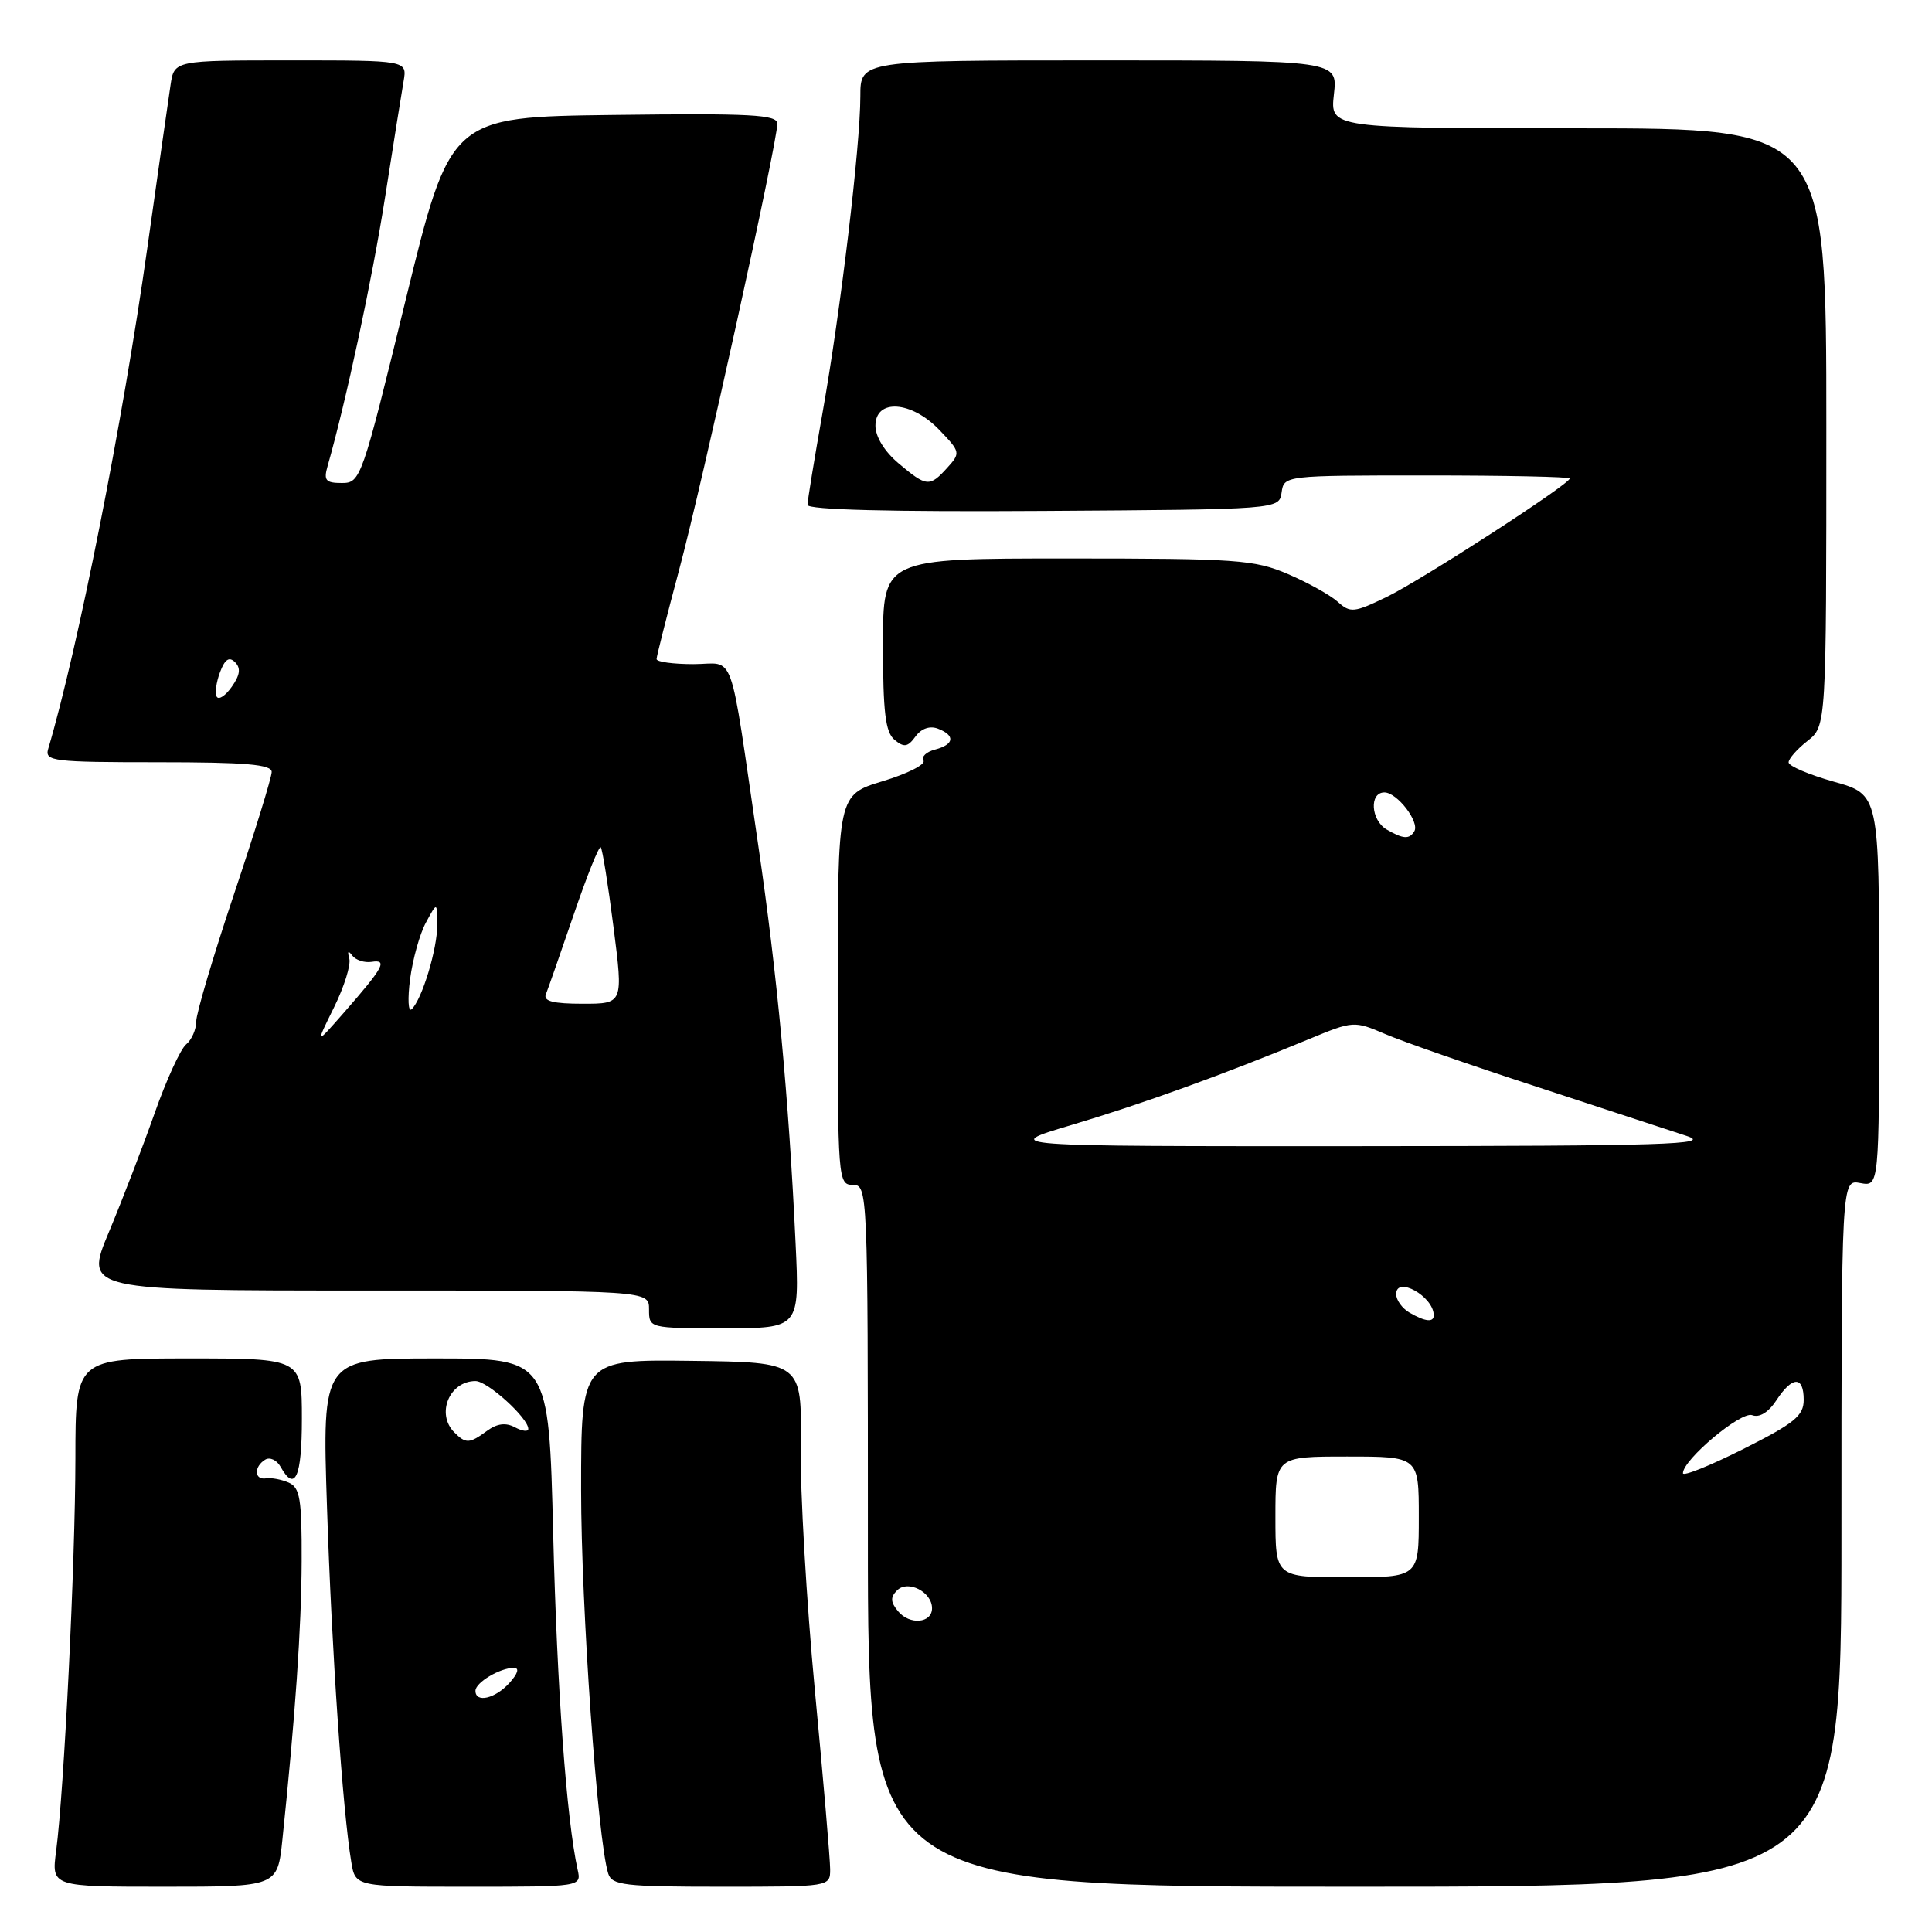 <?xml version="1.0" encoding="UTF-8" standalone="no"?>
<!DOCTYPE svg PUBLIC "-//W3C//DTD SVG 1.1//EN" "http://www.w3.org/Graphics/SVG/1.1/DTD/svg11.dtd" >
<svg xmlns="http://www.w3.org/2000/svg" xmlns:xlink="http://www.w3.org/1999/xlink" version="1.1" viewBox="0 0 256 256">
 <g >
 <path fill="currentColor"
d=" M 37.42 243.75 C 39.12 227.45 39.94 215.68 39.97 206.86 C 40.00 198.61 39.75 197.10 38.25 196.45 C 37.29 196.03 35.94 195.78 35.25 195.89 C 33.69 196.14 33.61 194.36 35.13 193.42 C 35.75 193.03 36.68 193.46 37.18 194.36 C 39.09 197.78 40.00 195.73 40.00 188.00 C 40.00 180.00 40.00 180.00 25.00 180.00 C 10.00 180.00 10.00 180.00 9.99 193.25 C 9.97 207.14 8.50 237.13 7.44 245.25 C 6.81 250.00 6.81 250.00 21.79 250.00 C 36.77 250.00 36.77 250.00 37.42 243.75 Z  M 76.54 247.75 C 75.07 241.10 73.81 223.90 73.30 203.25 C 72.72 180.00 72.72 180.00 57.70 180.00 C 42.68 180.00 42.68 180.00 43.33 199.75 C 43.95 218.72 45.40 239.92 46.55 246.75 C 47.09 250.00 47.09 250.00 62.06 250.00 C 77.04 250.00 77.04 250.00 76.54 247.75 Z  M 110.00 247.69 C 110.00 246.41 109.09 235.72 107.97 223.94 C 106.86 212.15 106.01 197.55 106.10 191.50 C 106.25 180.50 106.25 180.50 91.62 180.32 C 77.00 180.14 77.00 180.14 77.00 197.41 C 77.00 212.92 79.17 243.75 80.59 248.25 C 81.08 249.81 82.70 250.00 95.57 250.00 C 109.99 250.00 110.00 250.00 110.00 247.69 Z  M 244.00 203.14 C 244.00 156.28 244.00 156.28 246.50 156.76 C 249.00 157.23 249.00 157.23 249.00 131.25 C 249.00 105.26 249.00 105.26 243.00 103.58 C 239.70 102.65 237.00 101.50 237.00 101.02 C 237.00 100.54 238.12 99.26 239.50 98.18 C 242.00 96.21 242.00 96.21 242.00 56.61 C 242.00 17.00 242.00 17.00 209.12 17.00 C 176.25 17.00 176.25 17.00 176.75 12.50 C 177.26 8.00 177.26 8.00 145.63 8.00 C 114.00 8.00 114.00 8.00 114.00 12.76 C 114.00 19.34 111.38 41.26 108.99 54.70 C 107.90 60.86 107.00 66.35 107.00 66.90 C 107.00 67.55 118.05 67.83 138.25 67.70 C 169.50 67.50 169.50 67.50 169.82 65.25 C 170.14 63.01 170.20 63.00 189.07 63.00 C 199.48 63.00 208.00 63.18 208.00 63.40 C 208.00 64.15 188.44 76.81 183.76 79.09 C 179.42 81.19 178.93 81.24 177.28 79.76 C 176.30 78.87 173.33 77.21 170.67 76.07 C 166.22 74.16 163.89 74.00 141.42 74.00 C 117.00 74.00 117.00 74.00 117.00 85.38 C 117.00 94.37 117.32 97.02 118.53 98.03 C 119.79 99.07 120.28 99.00 121.31 97.59 C 122.08 96.53 123.20 96.14 124.28 96.55 C 126.61 97.45 126.45 98.65 123.90 99.32 C 122.74 99.62 122.05 100.28 122.37 100.78 C 122.68 101.29 120.25 102.52 116.97 103.51 C 111.00 105.32 111.00 105.32 111.00 131.16 C 111.00 156.33 111.05 157.00 113.00 157.00 C 114.97 157.00 115.00 157.67 115.00 203.50 C 115.00 250.00 115.00 250.00 179.50 250.00 C 244.00 250.00 244.00 250.00 244.00 203.14 Z  M 105.42 164.75 C 104.51 145.39 102.98 129.09 100.47 112.00 C 96.53 85.19 97.53 88.00 91.87 88.00 C 89.19 88.00 87.00 87.70 87.00 87.33 C 87.00 86.97 88.34 81.68 89.97 75.58 C 93.06 64.07 103.00 18.90 103.00 16.39 C 103.00 15.19 99.59 15.00 81.34 15.23 C 59.68 15.50 59.68 15.50 53.75 39.75 C 47.96 63.48 47.78 64.00 45.30 64.00 C 43.15 64.00 42.86 63.66 43.41 61.75 C 45.86 53.16 49.32 37.00 51.01 26.23 C 52.10 19.23 53.22 12.26 53.48 10.75 C 53.95 8.00 53.95 8.00 38.52 8.00 C 23.09 8.00 23.09 8.00 22.60 11.25 C 22.33 13.04 20.93 22.82 19.50 33.00 C 16.27 55.88 10.31 86.01 6.38 99.25 C 5.91 100.86 7.05 101.00 20.93 101.00 C 32.55 101.00 36.00 101.29 36.00 102.29 C 36.00 103.00 33.75 110.29 31.00 118.50 C 28.25 126.71 26.00 134.29 26.00 135.35 C 26.00 136.41 25.40 137.78 24.66 138.39 C 23.92 139.00 22.04 143.10 20.49 147.50 C 18.94 151.90 16.21 158.99 14.43 163.25 C 11.19 171.00 11.19 171.00 48.59 171.00 C 86.00 171.00 86.00 171.00 86.00 173.50 C 86.00 176.00 86.00 176.00 95.98 176.00 C 105.95 176.00 105.95 176.00 105.42 164.75 Z  M 63.00 224.04 C 63.00 222.94 66.25 221.00 68.09 221.00 C 68.85 221.00 68.63 221.75 67.50 223.00 C 65.61 225.09 63.00 225.69 63.00 224.04 Z  M 60.20 189.80 C 57.75 187.35 59.54 183.00 63.01 183.00 C 64.60 183.00 70.00 187.90 70.00 189.34 C 70.00 189.74 69.21 189.65 68.24 189.13 C 67.02 188.47 65.87 188.62 64.54 189.59 C 62.20 191.31 61.73 191.33 60.20 189.80 Z  M 119.00 213.50 C 117.99 212.28 117.96 211.64 118.87 210.73 C 120.30 209.30 123.50 210.94 123.50 213.10 C 123.50 215.09 120.54 215.36 119.00 213.50 Z  M 169.00 201.00 C 169.00 193.00 169.00 193.00 178.50 193.00 C 188.00 193.00 188.00 193.00 188.00 201.00 C 188.00 209.00 188.00 209.00 178.50 209.00 C 169.00 209.00 169.00 209.00 169.00 201.00 Z  M 223.00 195.21 C 223.00 193.42 230.71 186.95 232.18 187.52 C 233.13 187.88 234.33 187.15 235.38 185.55 C 237.50 182.31 239.00 182.29 239.00 185.49 C 239.00 187.60 237.78 188.59 231.00 192.00 C 226.60 194.21 223.00 195.66 223.00 195.21 Z  M 186.75 173.92 C 185.79 173.36 185.00 172.26 185.00 171.48 C 185.00 169.02 189.93 171.76 189.98 174.25 C 190.01 175.26 188.86 175.15 186.75 173.92 Z  M 142.00 149.06 C 151.42 146.25 162.02 142.42 173.44 137.69 C 179.31 135.26 179.42 135.25 183.56 137.02 C 185.85 138.01 194.88 141.15 203.62 144.00 C 212.35 146.86 221.30 149.79 223.50 150.52 C 226.93 151.65 220.78 151.85 180.00 151.87 C 132.50 151.89 132.50 151.89 142.00 149.06 Z  M 183.75 109.92 C 181.64 108.69 181.41 105.00 183.44 105.00 C 185.13 105.00 188.15 108.94 187.40 110.16 C 186.74 111.24 185.92 111.18 183.75 109.92 Z  M 119.08 61.41 C 117.21 59.84 116.00 57.88 116.00 56.41 C 116.00 52.79 120.78 53.11 124.48 56.98 C 127.27 59.89 127.29 60.02 125.52 61.98 C 123.18 64.56 122.78 64.53 119.08 61.41 Z  M 44.25 133.50 C 45.61 130.75 46.52 127.83 46.28 127.00 C 46.00 126.03 46.14 125.89 46.67 126.61 C 47.13 127.22 48.29 127.60 49.25 127.45 C 51.40 127.11 50.82 128.18 45.64 134.10 C 41.78 138.50 41.78 138.50 44.25 133.50 Z  M 54.34 129.72 C 54.69 127.09 55.63 123.71 56.45 122.22 C 57.92 119.50 57.92 119.50 57.94 122.50 C 57.97 125.69 55.92 132.45 54.54 133.73 C 54.09 134.15 54.00 132.35 54.34 129.72 Z  M 72.33 131.75 C 72.61 131.06 74.27 126.31 76.02 121.19 C 77.77 116.06 79.38 112.05 79.60 112.27 C 79.82 112.49 80.58 117.24 81.29 122.83 C 82.59 133.00 82.59 133.00 77.21 133.00 C 73.31 133.00 71.97 132.66 72.33 131.75 Z  M 28.72 92.32 C 28.45 91.87 28.65 90.41 29.15 89.08 C 29.80 87.34 30.37 86.97 31.15 87.75 C 31.93 88.53 31.81 89.44 30.72 90.99 C 29.89 92.18 28.99 92.78 28.72 92.32 Z "/>
</g>
</svg>